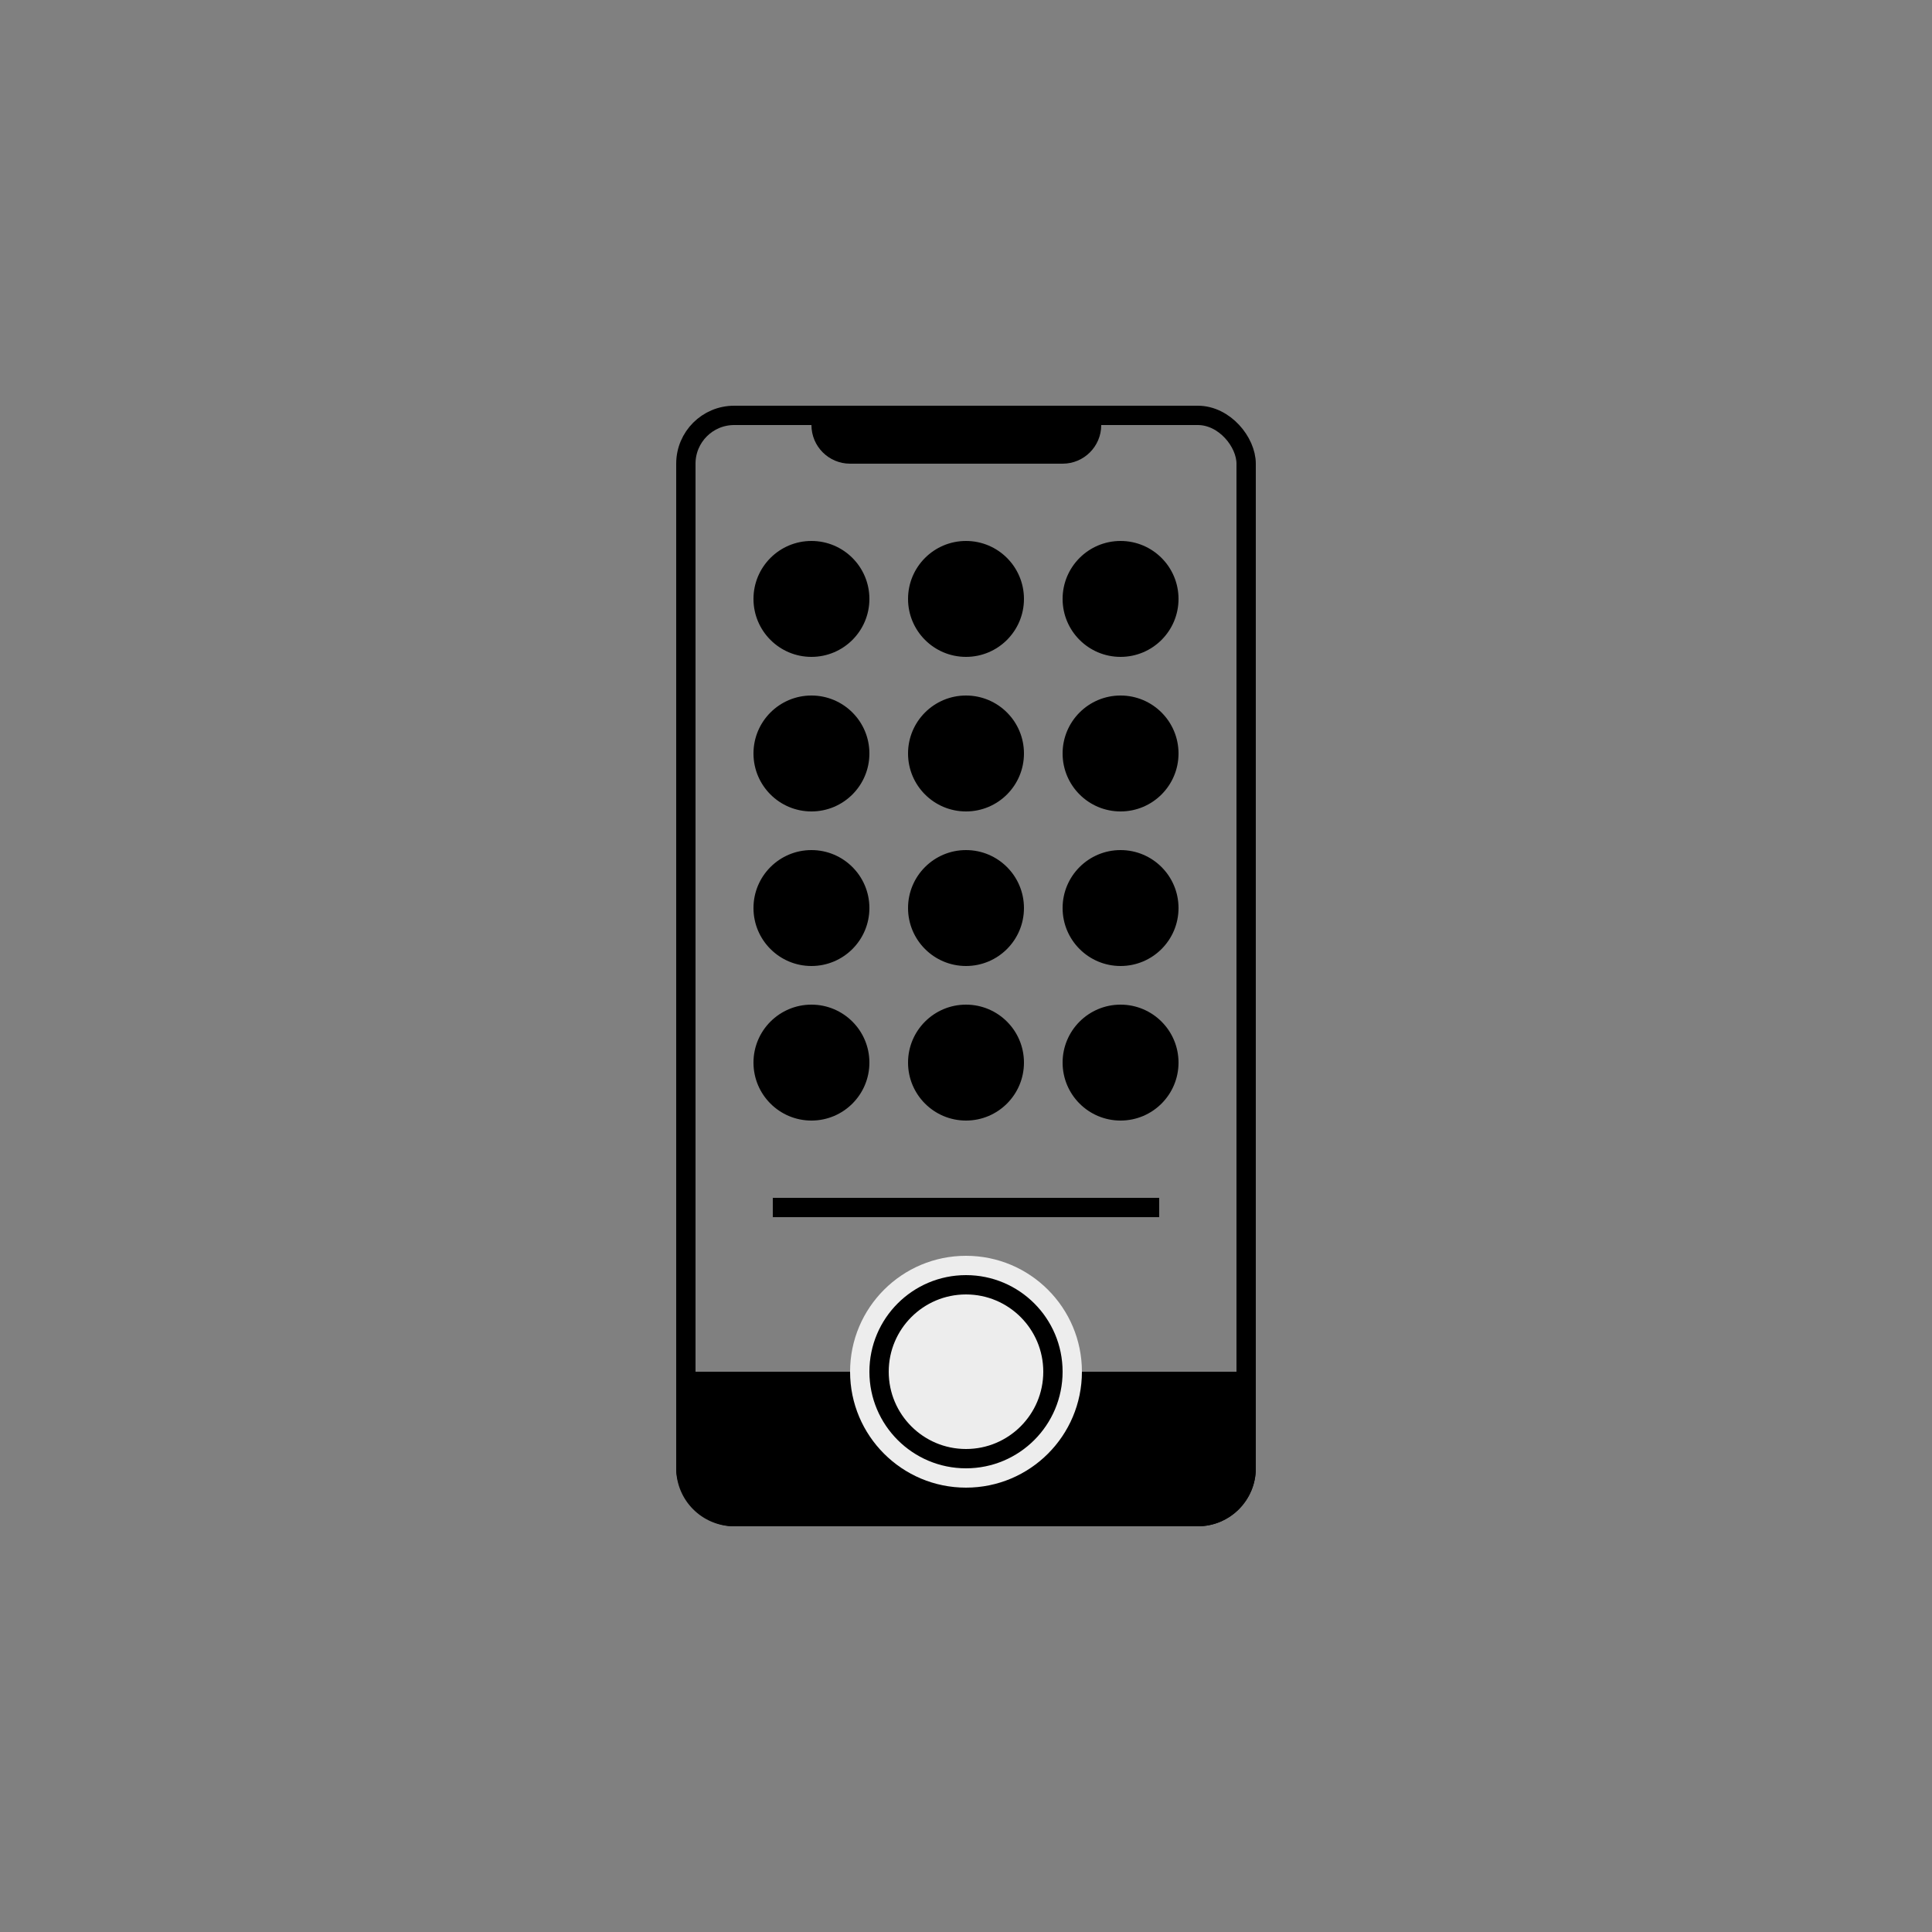 <svg width="100" height="100" viewBox="0 0 100 100" fill="none" xmlns="http://www.w3.org/2000/svg">
<rect x="0" y="0" width="100" height="100" fill="#808080" stroke="none"/>
<rect x="35.5" y="21.5" width="29" height="57" rx="2.5" stroke="black"/>
<path d="M42 21H57V22C57 23.105 56.105 24 55 24H44C42.895 24 42 23.105 42 22V21Z" fill="black"/>
<circle cx="50" cy="31" r="3" fill="black"/>
<circle cx="50" cy="39" r="3" fill="black"/>
<circle cx="58" cy="39" r="3" fill="black"/>
<circle cx="42" cy="39" r="3" fill="black"/>
<circle cx="42" cy="47" r="3" fill="black"/>
<circle cx="50" cy="47" r="3" fill="black"/>
<circle cx="58" cy="47" r="3" fill="black"/>
<circle cx="42" cy="55" r="3" fill="black"/>
<circle cx="50" cy="55" r="3" fill="black"/>
<circle cx="58" cy="55" r="3" fill="black"/>
<circle cx="42" cy="31" r="3" fill="black"/>
<circle cx="58" cy="31" r="3" fill="black"/>
<rect x="40" y="62" width="20" height="1" fill="black"/>
<path d="M35 71H65V76C65 77.657 63.657 79 62 79H38C36.343 79 35 77.657 35 76V71Z" fill="black"/>
<path d="M56 71C56 74.314 53.314 77 50 77C46.686 77 44 74.314 44 71C44 67.686 46.686 65 50 65C53.314 65 56 67.686 56 71Z" fill="#EDEDED"/>
<circle cx="50" cy="71" r="4.5" fill="#EDEDED" stroke="black"/>
</svg>

